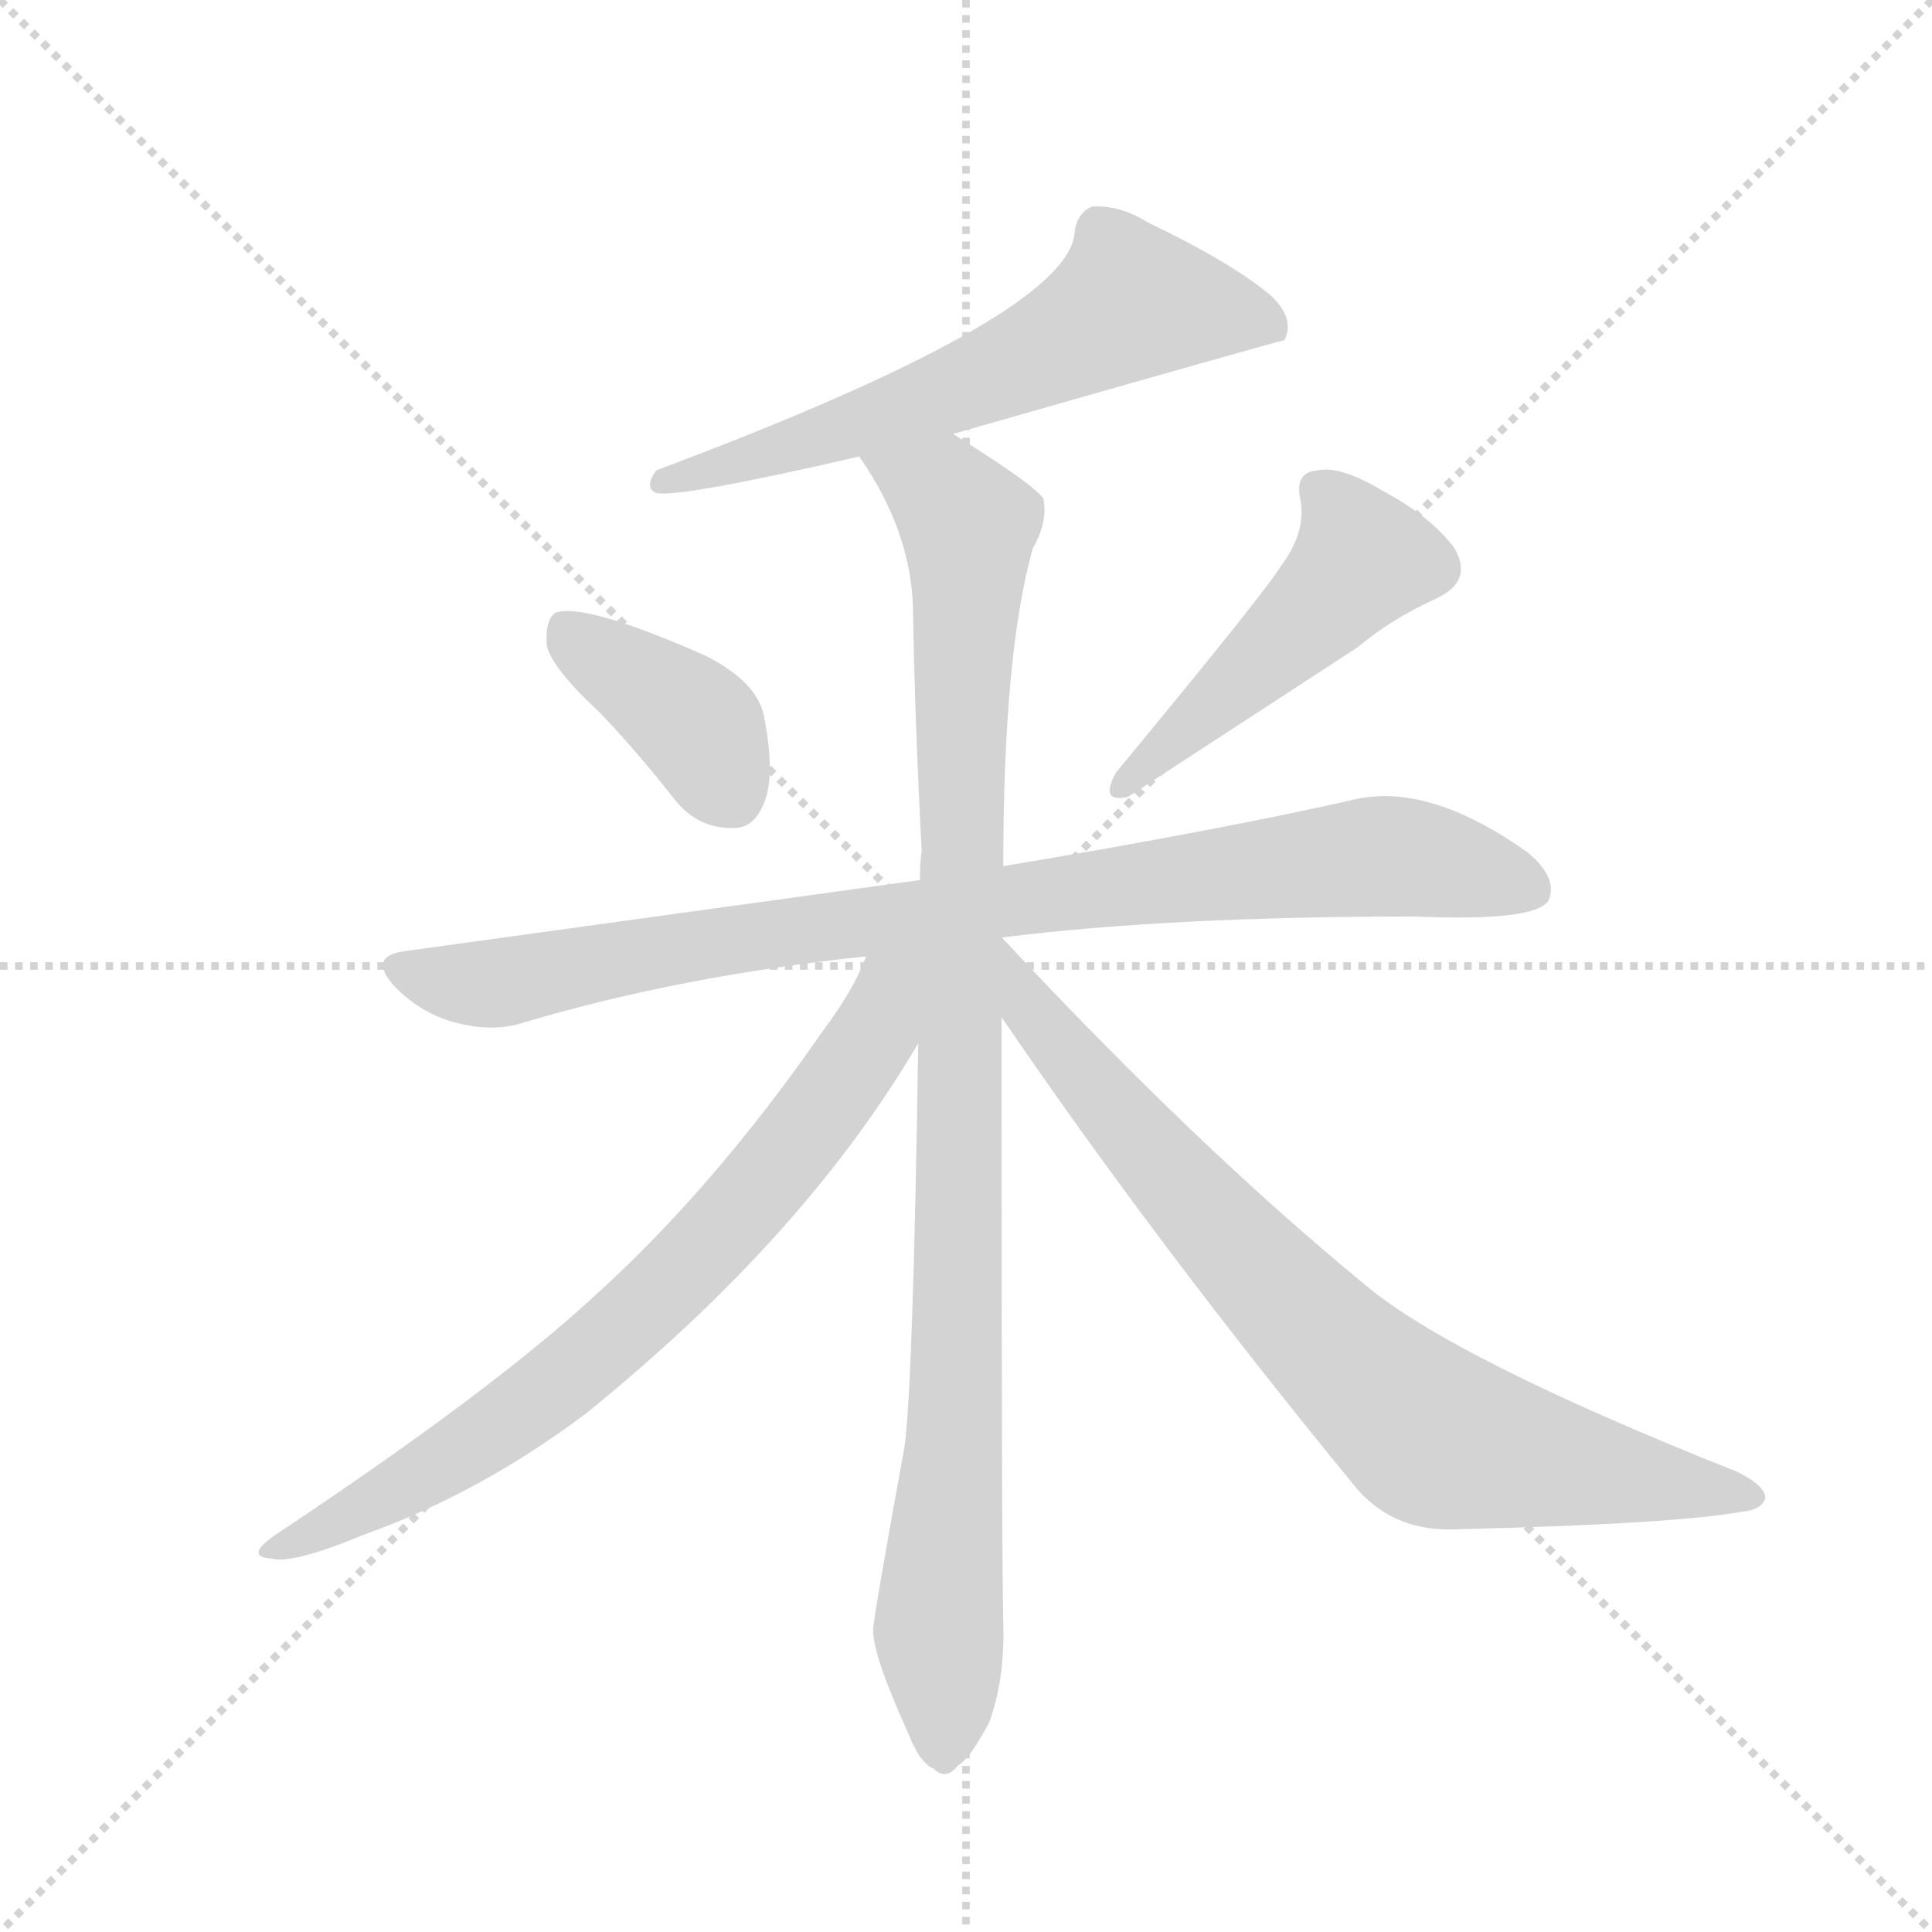 <svg version="1.1" viewBox="0 0 1024 1024" xmlns="http://www.w3.org/2000/svg">
  <g stroke="lightgray" stroke-dasharray="1,1" stroke-width="1" transform="scale(4, 4)">
    <line x1="0" y1="0" x2="256" y2="256"></line>
    <line x1="256" y1="0" x2="0" y2="256"></line>
    <line x1="128" y1="0" x2="128" y2="256"></line>
    <line x1="0" y1="128" x2="256" y2="128"></line>
  </g>
  <g transform="scale(0.92, -0.92) translate(60, -900)">
    <style type="text/css">
      
        @keyframes keyframes0 {
          from {
            stroke: blue;
            stroke-dashoffset: 635;
            stroke-width: 128;
          }
          67% {
            animation-timing-function: step-end;
            stroke: blue;
            stroke-dashoffset: 0;
            stroke-width: 128;
          }
          to {
            stroke: black;
            stroke-width: 1024;
          }
        }
        #make-me-a-hanzi-animation-0 {
          animation: keyframes0 0.767s both;
          animation-delay: 0s;
          animation-timing-function: linear;
        }
      
        @keyframes keyframes1 {
          from {
            stroke: blue;
            stroke-dashoffset: 397;
            stroke-width: 128;
          }
          56% {
            animation-timing-function: step-end;
            stroke: blue;
            stroke-dashoffset: 0;
            stroke-width: 128;
          }
          to {
            stroke: black;
            stroke-width: 1024;
          }
        }
        #make-me-a-hanzi-animation-1 {
          animation: keyframes1 0.573s both;
          animation-delay: 0.767s;
          animation-timing-function: linear;
        }
      
        @keyframes keyframes2 {
          from {
            stroke: blue;
            stroke-dashoffset: 489;
            stroke-width: 128;
          }
          61% {
            animation-timing-function: step-end;
            stroke: blue;
            stroke-dashoffset: 0;
            stroke-width: 128;
          }
          to {
            stroke: black;
            stroke-width: 1024;
          }
        }
        #make-me-a-hanzi-animation-2 {
          animation: keyframes2 0.648s both;
          animation-delay: 1.34s;
          animation-timing-function: linear;
        }
      
        @keyframes keyframes3 {
          from {
            stroke: blue;
            stroke-dashoffset: 916;
            stroke-width: 128;
          }
          75% {
            animation-timing-function: step-end;
            stroke: blue;
            stroke-dashoffset: 0;
            stroke-width: 128;
          }
          to {
            stroke: black;
            stroke-width: 1024;
          }
        }
        #make-me-a-hanzi-animation-3 {
          animation: keyframes3 0.995s both;
          animation-delay: 1.988s;
          animation-timing-function: linear;
        }
      
        @keyframes keyframes4 {
          from {
            stroke: blue;
            stroke-dashoffset: 1025;
            stroke-width: 128;
          }
          77% {
            animation-timing-function: step-end;
            stroke: blue;
            stroke-dashoffset: 0;
            stroke-width: 128;
          }
          to {
            stroke: black;
            stroke-width: 1024;
          }
        }
        #make-me-a-hanzi-animation-4 {
          animation: keyframes4 1.084s both;
          animation-delay: 2.983s;
          animation-timing-function: linear;
        }
      
        @keyframes keyframes5 {
          from {
            stroke: blue;
            stroke-dashoffset: 763;
            stroke-width: 128;
          }
          71% {
            animation-timing-function: step-end;
            stroke: blue;
            stroke-dashoffset: 0;
            stroke-width: 128;
          }
          to {
            stroke: black;
            stroke-width: 1024;
          }
        }
        #make-me-a-hanzi-animation-5 {
          animation: keyframes5 0.871s both;
          animation-delay: 4.067s;
          animation-timing-function: linear;
        }
      
        @keyframes keyframes6 {
          from {
            stroke: blue;
            stroke-dashoffset: 826;
            stroke-width: 128;
          }
          73% {
            animation-timing-function: step-end;
            stroke: blue;
            stroke-dashoffset: 0;
            stroke-width: 128;
          }
          to {
            stroke: black;
            stroke-width: 1024;
          }
        }
        #make-me-a-hanzi-animation-6 {
          animation: keyframes6 0.922s both;
          animation-delay: 4.938s;
          animation-timing-function: linear;
        }
      
    </style>
    
      <path d="M 489 650 Q 678 704 680 704 Q 686 716 673 729 Q 651 748 601 772 Q 585 782 569 781 Q 560 777 559 765 Q 553 717 318 629 Q 311 619 318 616 Q 331 613 435 637 L 489 650 Z" fill="lightgray"></path>
    
      <path d="M 286 489 Q 307 467 329 439 Q 342 423 361 423 Q 374 422 380 437 Q 387 453 380 488 Q 376 507 347 522 Q 277 553 260 547 Q 254 543 255 528 Q 258 515 286 489 Z" fill="lightgray"></path>
    
      <path d="M 678 574 Q 669 559 583 455 Q 573 437 590 441 L 722 527 Q 741 543 767 555 Q 789 565 778 584 Q 765 602 737 617 Q 712 632 699 629 Q 686 628 689 613 Q 693 594 678 574 Z" fill="lightgray"></path>
    
      <path d="M 518 360 Q 614 372 755 372 Q 824 369 832 381 Q 838 394 820 409 Q 765 448 723 440 Q 644 422 518 401 L 470 393 L 173 352 Q 151 349 168 331 Q 183 316 202 311 Q 224 305 242 311 Q 333 338 439 349 L 518 360 Z" fill="lightgray"></path>
    
      <path d="M 518 401 Q 518 524 535 584 Q 544 600 541 613 Q 534 622 489 650 C 464 666 419 663 435 637 Q 465 594 466 549 Q 467 485 471 410 Q 470 403 470 393 L 469 299 Q 466 100 461 66 Q 443 -33 443 -39 Q 443 -54 463 -98 Q 470 -116 478 -119 Q 485 -126 492 -117 Q 499 -113 510 -92 Q 519 -67 518 -35 Q 517 5 517 314 L 518 401 Z" fill="lightgray"></path>
    
      <path d="M 439 349 Q 432 330 414 306 Q 351 215 281 152 Q 221 97 99 16 Q 80 3 97 2 Q 109 -1 150 16 Q 217 40 278 86 Q 404 188 469 299 C 508 364 457 388 439 349 Z" fill="lightgray"></path>
    
      <path d="M 517 314 Q 607 182 722 42 Q 744 17 780 19 Q 904 22 943 29 Q 955 30 957 37 Q 957 44 941 52 Q 775 118 725 161 Q 629 240 518 359 Q 517 360 517 359 Q 517 360 518 360 L 518 360 C 497 382 500 339 517 314 Z" fill="lightgray"></path>
    
    
      <clipPath id="make-me-a-hanzi-clip-0">
        <path d="M 489 650 Q 678 704 680 704 Q 686 716 673 729 Q 651 748 601 772 Q 585 782 569 781 Q 560 777 559 765 Q 553 717 318 629 Q 311 619 318 616 Q 331 613 435 637 L 489 650 Z"></path>
      </clipPath>
      <path clip-path="url(#make-me-a-hanzi-clip-0)" d="M 678 710 L 647 720 L 589 725 L 497 676 L 321 623" fill="none" id="make-me-a-hanzi-animation-0" stroke-dasharray="507 1014" stroke-linecap="round"></path>
    
      <clipPath id="make-me-a-hanzi-clip-1">
        <path d="M 286 489 Q 307 467 329 439 Q 342 423 361 423 Q 374 422 380 437 Q 387 453 380 488 Q 376 507 347 522 Q 277 553 260 547 Q 254 543 255 528 Q 258 515 286 489 Z"></path>
      </clipPath>
      <path clip-path="url(#make-me-a-hanzi-clip-1)" d="M 265 539 L 337 487 L 362 441" fill="none" id="make-me-a-hanzi-animation-1" stroke-dasharray="269 538" stroke-linecap="round"></path>
    
      <clipPath id="make-me-a-hanzi-clip-2">
        <path d="M 678 574 Q 669 559 583 455 Q 573 437 590 441 L 722 527 Q 741 543 767 555 Q 789 565 778 584 Q 765 602 737 617 Q 712 632 699 629 Q 686 628 689 613 Q 693 594 678 574 Z"></path>
      </clipPath>
      <path clip-path="url(#make-me-a-hanzi-clip-2)" d="M 699 618 L 717 598 L 725 578 L 640 494 L 596 461 L 593 451" fill="none" id="make-me-a-hanzi-animation-2" stroke-dasharray="361 722" stroke-linecap="round"></path>
    
      <clipPath id="make-me-a-hanzi-clip-3">
        <path d="M 518 360 Q 614 372 755 372 Q 824 369 832 381 Q 838 394 820 409 Q 765 448 723 440 Q 644 422 518 401 L 470 393 L 173 352 Q 151 349 168 331 Q 183 316 202 311 Q 224 305 242 311 Q 333 338 439 349 L 518 360 Z"></path>
      </clipPath>
      <path clip-path="url(#make-me-a-hanzi-clip-3)" d="M 171 341 L 223 333 L 371 361 L 733 407 L 823 388" fill="none" id="make-me-a-hanzi-animation-3" stroke-dasharray="788 1576" stroke-linecap="round"></path>
    
      <clipPath id="make-me-a-hanzi-clip-4">
        <path d="M 518 401 Q 518 524 535 584 Q 544 600 541 613 Q 534 622 489 650 C 464 666 419 663 435 637 Q 465 594 466 549 Q 467 485 471 410 Q 470 403 470 393 L 469 299 Q 466 100 461 66 Q 443 -33 443 -39 Q 443 -54 463 -98 Q 470 -116 478 -119 Q 485 -126 492 -117 Q 499 -113 510 -92 Q 519 -67 518 -35 Q 517 5 517 314 L 518 401 Z"></path>
      </clipPath>
      <path clip-path="url(#make-me-a-hanzi-clip-4)" d="M 443 632 L 485 613 L 496 601 L 498 588 L 483 -105" fill="none" id="make-me-a-hanzi-animation-4" stroke-dasharray="897 1794" stroke-linecap="round"></path>
    
      <clipPath id="make-me-a-hanzi-clip-5">
        <path d="M 439 349 Q 432 330 414 306 Q 351 215 281 152 Q 221 97 99 16 Q 80 3 97 2 Q 109 -1 150 16 Q 217 40 278 86 Q 404 188 469 299 C 508 364 457 388 439 349 Z"></path>
      </clipPath>
      <path clip-path="url(#make-me-a-hanzi-clip-5)" d="M 463 347 L 452 333 L 444 305 L 404 247 L 309 143 L 212 67 L 101 9" fill="none" id="make-me-a-hanzi-animation-5" stroke-dasharray="635 1270" stroke-linecap="round"></path>
    
      <clipPath id="make-me-a-hanzi-clip-6">
        <path d="M 517 314 Q 607 182 722 42 Q 744 17 780 19 Q 904 22 943 29 Q 955 30 957 37 Q 957 44 941 52 Q 775 118 725 161 Q 629 240 518 359 Q 517 360 517 359 Q 517 360 518 360 L 518 360 C 497 382 500 339 517 314 Z"></path>
      </clipPath>
      <path clip-path="url(#make-me-a-hanzi-clip-6)" d="M 518 359 L 531 321 L 562 283 L 685 146 L 756 80 L 774 70 L 830 57 L 950 38" fill="none" id="make-me-a-hanzi-animation-6" stroke-dasharray="698 1396" stroke-linecap="round"></path>
    
  </g>
</svg>